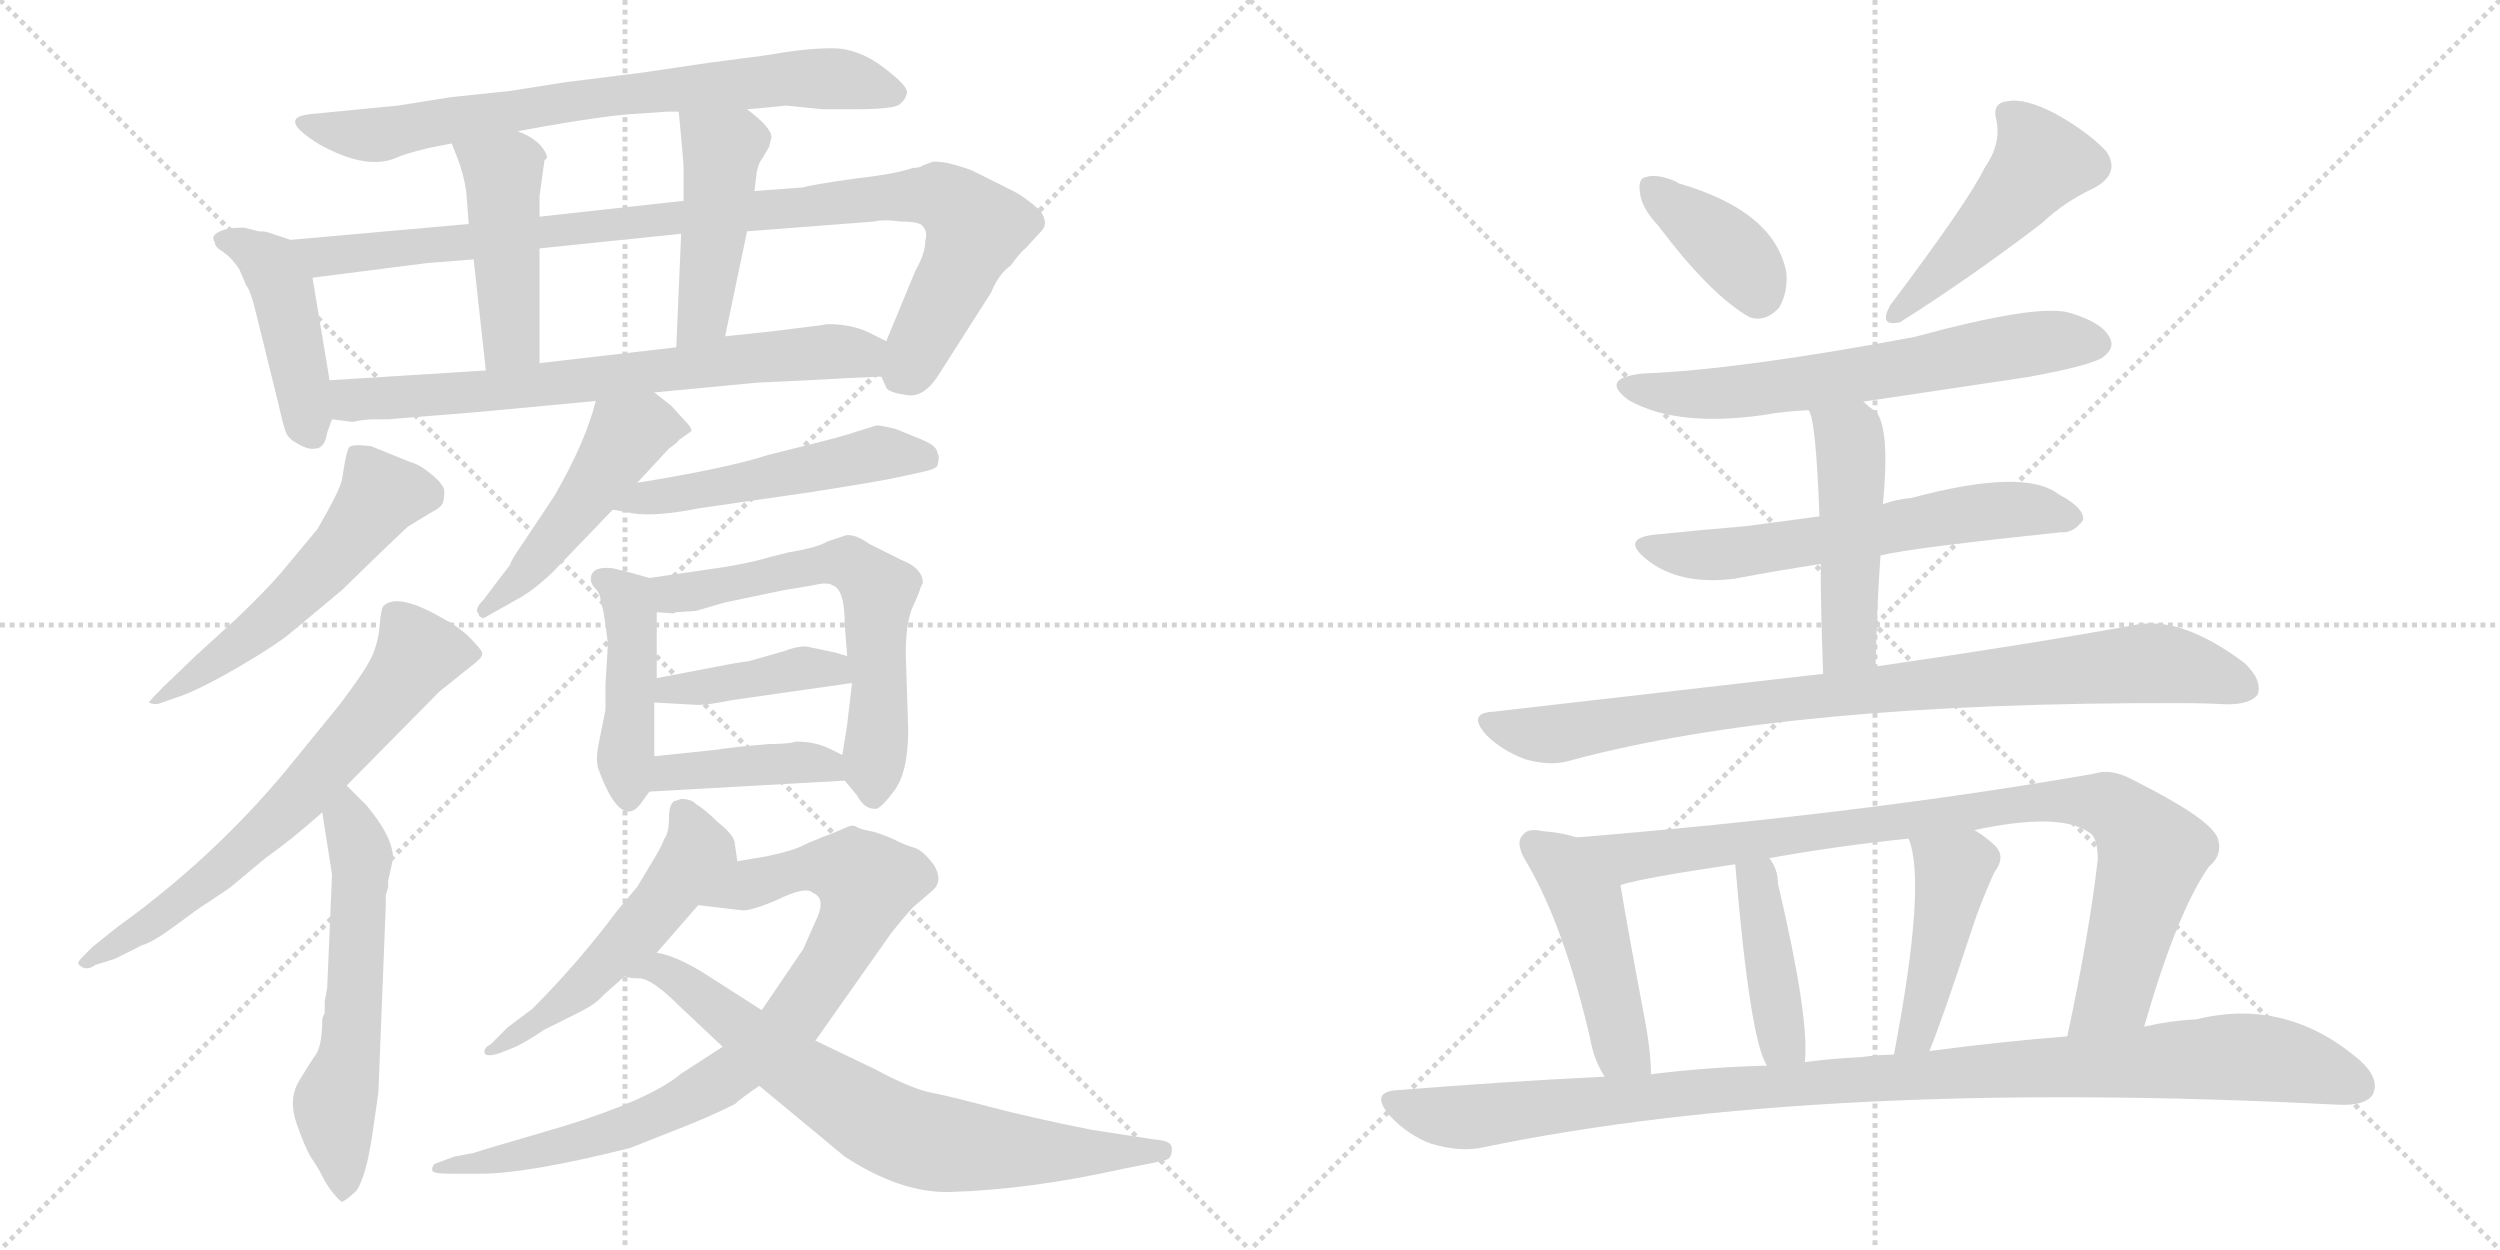 <svg version="1.1" viewBox="0 0 2048 1024" xmlns="http://www.w3.org/2000/svg">
  <g stroke="lightgray" stroke-dasharray="1,1" stroke-width="1" transform="scale(4, 4)">
    <line x1="0" y1="0" x2="256" y2="256"></line>
    <line x1="256" y1="0" x2="0" y2="256"></line>
    <line x1="128" y1="0" x2="128" y2="256"></line>
    <line x1="0" y1="128" x2="256" y2="128"></line>
    <line x1="256" y1="0" x2="512" y2="256"></line>
    <line x1="512" y1="0" x2="256" y2="256"></line>
    <line x1="384" y1="0" x2="384" y2="256"></line>
    <line x1="256" y1="128" x2="512" y2="128"></line>
  </g>
<g transform="scale(1, -1) translate(0, -850)">
   <style type="text/css">
    @keyframes keyframes0 {
      from {
       stroke: black;
       stroke-dashoffset: 740;
       stroke-width: 128;
       }
       71% {
       animation-timing-function: step-end;
       stroke: black;
       stroke-dashoffset: 0;
       stroke-width: 128;
       }
       to {
       stroke: black;
       stroke-width: 1024;
       }
       }
       #make-me-a-hanzi-animation-0 {
         animation: keyframes0 0.852s both;
         animation-delay: 0s;
         animation-timing-function: linear;
       }
    @keyframes keyframes1 {
      from {
       stroke: black;
       stroke-dashoffset: 440;
       stroke-width: 128;
       }
       59% {
       animation-timing-function: step-end;
       stroke: black;
       stroke-dashoffset: 0;
       stroke-width: 128;
       }
       to {
       stroke: black;
       stroke-width: 1024;
       }
       }
       #make-me-a-hanzi-animation-1 {
         animation: keyframes1 0.608s both;
         animation-delay: 0.852s;
         animation-timing-function: linear;
       }
    @keyframes keyframes2 {
      from {
       stroke: black;
       stroke-dashoffset: 961;
       stroke-width: 128;
       }
       76% {
       animation-timing-function: step-end;
       stroke: black;
       stroke-dashoffset: 0;
       stroke-width: 128;
       }
       to {
       stroke: black;
       stroke-width: 1024;
       }
       }
       #make-me-a-hanzi-animation-2 {
         animation: keyframes2 1.032s both;
         animation-delay: 1.46s;
         animation-timing-function: linear;
       }
    @keyframes keyframes3 {
      from {
       stroke: black;
       stroke-dashoffset: 454;
       stroke-width: 128;
       }
       60% {
       animation-timing-function: step-end;
       stroke: black;
       stroke-dashoffset: 0;
       stroke-width: 128;
       }
       to {
       stroke: black;
       stroke-width: 1024;
       }
       }
       #make-me-a-hanzi-animation-3 {
         animation: keyframes3 0.619s both;
         animation-delay: 2.492s;
         animation-timing-function: linear;
       }
    @keyframes keyframes4 {
      from {
       stroke: black;
       stroke-dashoffset: 455;
       stroke-width: 128;
       }
       60% {
       animation-timing-function: step-end;
       stroke: black;
       stroke-dashoffset: 0;
       stroke-width: 128;
       }
       to {
       stroke: black;
       stroke-width: 1024;
       }
       }
       #make-me-a-hanzi-animation-4 {
         animation: keyframes4 0.62s both;
         animation-delay: 3.112s;
         animation-timing-function: linear;
       }
    @keyframes keyframes5 {
      from {
       stroke: black;
       stroke-dashoffset: 704;
       stroke-width: 128;
       }
       70% {
       animation-timing-function: step-end;
       stroke: black;
       stroke-dashoffset: 0;
       stroke-width: 128;
       }
       to {
       stroke: black;
       stroke-width: 1024;
       }
       }
       #make-me-a-hanzi-animation-5 {
         animation: keyframes5 0.823s both;
         animation-delay: 3.732s;
         animation-timing-function: linear;
       }
    @keyframes keyframes6 {
      from {
       stroke: black;
       stroke-dashoffset: 547;
       stroke-width: 128;
       }
       64% {
       animation-timing-function: step-end;
       stroke: black;
       stroke-dashoffset: 0;
       stroke-width: 128;
       }
       to {
       stroke: black;
       stroke-width: 1024;
       }
       }
       #make-me-a-hanzi-animation-6 {
         animation: keyframes6 0.695s both;
         animation-delay: 4.555s;
         animation-timing-function: linear;
       }
    @keyframes keyframes7 {
      from {
       stroke: black;
       stroke-dashoffset: 676;
       stroke-width: 128;
       }
       69% {
       animation-timing-function: step-end;
       stroke: black;
       stroke-dashoffset: 0;
       stroke-width: 128;
       }
       to {
       stroke: black;
       stroke-width: 1024;
       }
       }
       #make-me-a-hanzi-animation-7 {
         animation: keyframes7 0.8s both;
         animation-delay: 5.25s;
         animation-timing-function: linear;
       }
    @keyframes keyframes8 {
      from {
       stroke: black;
       stroke-dashoffset: 582;
       stroke-width: 128;
       }
       65% {
       animation-timing-function: step-end;
       stroke: black;
       stroke-dashoffset: 0;
       stroke-width: 128;
       }
       to {
       stroke: black;
       stroke-width: 1024;
       }
       }
       #make-me-a-hanzi-animation-8 {
         animation: keyframes8 0.724s both;
         animation-delay: 6.05s;
         animation-timing-function: linear;
       }
    @keyframes keyframes9 {
      from {
       stroke: black;
       stroke-dashoffset: 484;
       stroke-width: 128;
       }
       61% {
       animation-timing-function: step-end;
       stroke: black;
       stroke-dashoffset: 0;
       stroke-width: 128;
       }
       to {
       stroke: black;
       stroke-width: 1024;
       }
       }
       #make-me-a-hanzi-animation-9 {
         animation: keyframes9 0.644s both;
         animation-delay: 6.774s;
         animation-timing-function: linear;
       }
    @keyframes keyframes10 {
      from {
       stroke: black;
       stroke-dashoffset: 512;
       stroke-width: 128;
       }
       63% {
       animation-timing-function: step-end;
       stroke: black;
       stroke-dashoffset: 0;
       stroke-width: 128;
       }
       to {
       stroke: black;
       stroke-width: 1024;
       }
       }
       #make-me-a-hanzi-animation-10 {
         animation: keyframes10 0.667s both;
         animation-delay: 7.418s;
         animation-timing-function: linear;
       }
    @keyframes keyframes11 {
      from {
       stroke: black;
       stroke-dashoffset: 445;
       stroke-width: 128;
       }
       59% {
       animation-timing-function: step-end;
       stroke: black;
       stroke-dashoffset: 0;
       stroke-width: 128;
       }
       to {
       stroke: black;
       stroke-width: 1024;
       }
       }
       #make-me-a-hanzi-animation-11 {
         animation: keyframes11 0.612s both;
         animation-delay: 8.084s;
         animation-timing-function: linear;
       }
    @keyframes keyframes12 {
      from {
       stroke: black;
       stroke-dashoffset: 617;
       stroke-width: 128;
       }
       67% {
       animation-timing-function: step-end;
       stroke: black;
       stroke-dashoffset: 0;
       stroke-width: 128;
       }
       to {
       stroke: black;
       stroke-width: 1024;
       }
       }
       #make-me-a-hanzi-animation-12 {
         animation: keyframes12 0.752s both;
         animation-delay: 8.697s;
         animation-timing-function: linear;
       }
    @keyframes keyframes13 {
      from {
       stroke: black;
       stroke-dashoffset: 412;
       stroke-width: 128;
       }
       57% {
       animation-timing-function: step-end;
       stroke: black;
       stroke-dashoffset: 0;
       stroke-width: 128;
       }
       to {
       stroke: black;
       stroke-width: 1024;
       }
       }
       #make-me-a-hanzi-animation-13 {
         animation: keyframes13 0.585s both;
         animation-delay: 9.449s;
         animation-timing-function: linear;
       }
    @keyframes keyframes14 {
      from {
       stroke: black;
       stroke-dashoffset: 409;
       stroke-width: 128;
       }
       57% {
       animation-timing-function: step-end;
       stroke: black;
       stroke-dashoffset: 0;
       stroke-width: 128;
       }
       to {
       stroke: black;
       stroke-width: 1024;
       }
       }
       #make-me-a-hanzi-animation-14 {
         animation: keyframes14 0.583s both;
         animation-delay: 10.034s;
         animation-timing-function: linear;
       }
    @keyframes keyframes15 {
      from {
       stroke: black;
       stroke-dashoffset: 526;
       stroke-width: 128;
       }
       63% {
       animation-timing-function: step-end;
       stroke: black;
       stroke-dashoffset: 0;
       stroke-width: 128;
       }
       to {
       stroke: black;
       stroke-width: 1024;
       }
       }
       #make-me-a-hanzi-animation-15 {
         animation: keyframes15 0.678s both;
         animation-delay: 10.617s;
         animation-timing-function: linear;
       }
    @keyframes keyframes16 {
      from {
       stroke: black;
       stroke-dashoffset: 844;
       stroke-width: 128;
       }
       73% {
       animation-timing-function: step-end;
       stroke: black;
       stroke-dashoffset: 0;
       stroke-width: 128;
       }
       to {
       stroke: black;
       stroke-width: 1024;
       }
       }
       #make-me-a-hanzi-animation-16 {
         animation: keyframes16 0.937s both;
         animation-delay: 11.295s;
         animation-timing-function: linear;
       }
    @keyframes keyframes17 {
      from {
       stroke: black;
       stroke-dashoffset: 733;
       stroke-width: 128;
       }
       70% {
       animation-timing-function: step-end;
       stroke: black;
       stroke-dashoffset: 0;
       stroke-width: 128;
       }
       to {
       stroke: black;
       stroke-width: 1024;
       }
       }
       #make-me-a-hanzi-animation-17 {
         animation: keyframes17 0.847s both;
         animation-delay: 12.232s;
         animation-timing-function: linear;
       }
    @keyframes keyframes18 {
      from {
       stroke: black;
       stroke-dashoffset: 378;
       stroke-width: 128;
       }
       55% {
       animation-timing-function: step-end;
       stroke: black;
       stroke-dashoffset: 0;
       stroke-width: 128;
       }
       to {
       stroke: black;
       stroke-width: 1024;
       }
       }
       #make-me-a-hanzi-animation-18 {
         animation: keyframes18 0.558s both;
         animation-delay: 13.078s;
         animation-timing-function: linear;
       }
    @keyframes keyframes19 {
      from {
       stroke: black;
       stroke-dashoffset: 478;
       stroke-width: 128;
       }
       61% {
       animation-timing-function: step-end;
       stroke: black;
       stroke-dashoffset: 0;
       stroke-width: 128;
       }
       to {
       stroke: black;
       stroke-width: 1024;
       }
       }
       #make-me-a-hanzi-animation-19 {
         animation: keyframes19 0.639s both;
         animation-delay: 13.636s;
         animation-timing-function: linear;
       }
    @keyframes keyframes20 {
      from {
       stroke: black;
       stroke-dashoffset: 638;
       stroke-width: 128;
       }
       67% {
       animation-timing-function: step-end;
       stroke: black;
       stroke-dashoffset: 0;
       stroke-width: 128;
       }
       to {
       stroke: black;
       stroke-width: 1024;
       }
       }
       #make-me-a-hanzi-animation-20 {
         animation: keyframes20 0.769s both;
         animation-delay: 14.275s;
         animation-timing-function: linear;
       }
    @keyframes keyframes21 {
      from {
       stroke: black;
       stroke-dashoffset: 607;
       stroke-width: 128;
       }
       66% {
       animation-timing-function: step-end;
       stroke: black;
       stroke-dashoffset: 0;
       stroke-width: 128;
       }
       to {
       stroke: black;
       stroke-width: 1024;
       }
       }
       #make-me-a-hanzi-animation-21 {
         animation: keyframes21 0.744s both;
         animation-delay: 15.044s;
         animation-timing-function: linear;
       }
    @keyframes keyframes22 {
      from {
       stroke: black;
       stroke-dashoffset: 481;
       stroke-width: 128;
       }
       61% {
       animation-timing-function: step-end;
       stroke: black;
       stroke-dashoffset: 0;
       stroke-width: 128;
       }
       to {
       stroke: black;
       stroke-width: 1024;
       }
       }
       #make-me-a-hanzi-animation-22 {
         animation: keyframes22 0.641s both;
         animation-delay: 15.788s;
         animation-timing-function: linear;
       }
    @keyframes keyframes23 {
      from {
       stroke: black;
       stroke-dashoffset: 882;
       stroke-width: 128;
       }
       74% {
       animation-timing-function: step-end;
       stroke: black;
       stroke-dashoffset: 0;
       stroke-width: 128;
       }
       to {
       stroke: black;
       stroke-width: 1024;
       }
       }
       #make-me-a-hanzi-animation-23 {
         animation: keyframes23 0.968s both;
         animation-delay: 16.43s;
         animation-timing-function: linear;
       }
    @keyframes keyframes24 {
      from {
       stroke: black;
       stroke-dashoffset: 469;
       stroke-width: 128;
       }
       60% {
       animation-timing-function: step-end;
       stroke: black;
       stroke-dashoffset: 0;
       stroke-width: 128;
       }
       to {
       stroke: black;
       stroke-width: 1024;
       }
       }
       #make-me-a-hanzi-animation-24 {
         animation: keyframes24 0.632s both;
         animation-delay: 17.397s;
         animation-timing-function: linear;
       }
    @keyframes keyframes25 {
      from {
       stroke: black;
       stroke-dashoffset: 904;
       stroke-width: 128;
       }
       75% {
       animation-timing-function: step-end;
       stroke: black;
       stroke-dashoffset: 0;
       stroke-width: 128;
       }
       to {
       stroke: black;
       stroke-width: 1024;
       }
       }
       #make-me-a-hanzi-animation-25 {
         animation: keyframes25 0.986s both;
         animation-delay: 18.029s;
         animation-timing-function: linear;
       }
    @keyframes keyframes26 {
      from {
       stroke: black;
       stroke-dashoffset: 415;
       stroke-width: 128;
       }
       57% {
       animation-timing-function: step-end;
       stroke: black;
       stroke-dashoffset: 0;
       stroke-width: 128;
       }
       to {
       stroke: black;
       stroke-width: 1024;
       }
       }
       #make-me-a-hanzi-animation-26 {
         animation: keyframes26 0.588s both;
         animation-delay: 19.015s;
         animation-timing-function: linear;
       }
    @keyframes keyframes27 {
      from {
       stroke: black;
       stroke-dashoffset: 444;
       stroke-width: 128;
       }
       59% {
       animation-timing-function: step-end;
       stroke: black;
       stroke-dashoffset: 0;
       stroke-width: 128;
       }
       to {
       stroke: black;
       stroke-width: 1024;
       }
       }
       #make-me-a-hanzi-animation-27 {
         animation: keyframes27 0.611s both;
         animation-delay: 19.602s;
         animation-timing-function: linear;
       }
    @keyframes keyframes28 {
      from {
       stroke: black;
       stroke-dashoffset: 1053;
       stroke-width: 128;
       }
       77% {
       animation-timing-function: step-end;
       stroke: black;
       stroke-dashoffset: 0;
       stroke-width: 128;
       }
       to {
       stroke: black;
       stroke-width: 1024;
       }
       }
       #make-me-a-hanzi-animation-28 {
         animation: keyframes28 1.107s both;
         animation-delay: 20.214s;
         animation-timing-function: linear;
       }
</style>
<path d="M 612.0 760.5 L 624.0 761.5 L 644.0 763.5 L 674.0 760.5 L 700.0 760.5 Q 732.0 760.5 737.0 764.5 Q 742.0 768.5 743.0 774.0 Q 744.0 779.5 723.5 795.0 Q 703.0 810.5 681.5 810.5 Q 660.0 810.5 626.0 804.5 L 580.0 798.5 L 526.0 790.5 L 462.0 782.5 L 418.0 775.5 L 370.0 770.5 L 326.0 763.5 L 254.0 756.5 Q 226.0 753.5 262.0 731.5 Q 300.0 710.5 324.0 720.5 Q 330.0 723.5 350.0 728.5 L 370.0 732.5 L 424.0 742.5 L 446.0 746.5 Q 492.0 754.5 516.0 756.5 L 532.0 757.5 L 546.0 758.5 L 556.0 758.5 L 612.0 760.5 Z" fill="lightgray"></path> 
<path d="M 238.0 653.5 L 220.0 659.5 Q 218.0 660.5 212.0 660.5 L 200.0 663.5 Q 190.0 663.5 186.0 662.5 Q 171.0 658.5 176.0 651.5 Q 176.0 647.5 183.0 643.5 Q 190.0 638.5 196.0 629.5 L 202.0 615.5 Q 204.0 614.5 208.0 600.5 L 228.0 519.5 Q 232.0 501.5 234.0 496.5 Q 236.0 490.5 244.0 486.5 Q 252.0 481.5 258.0 482.5 Q 266.0 482.5 268.0 495.5 L 272.0 506.5 L 270.0 538.5 L 256.0 622.5 C 252.0 648.5 252.0 648.5 238.0 653.5 Z" fill="lightgray"></path> 
<path d="M 722.0 541.5 L 726.0 532.5 Q 728.0 528.5 742.0 526.5 Q 756.0 523.5 768.0 541.5 L 812.0 610.5 Q 818.0 625.5 828.0 632.5 Q 836.0 643.5 840.0 646.5 L 852.0 659.5 Q 860.0 666.5 852.0 677.5 Q 840.0 688.5 830.0 693.5 L 796.0 710.5 Q 774.0 718.5 764.0 717.5 L 756.0 714.5 Q 754.0 712.5 748.0 712.5 Q 734.0 707.5 699.0 703.5 Q 664.0 698.5 658.0 696.5 L 618.0 693.5 L 560.0 685.5 L 442.0 672.5 L 384.0 666.5 L 238.0 653.5 C 208.0 650.5 226.0 618.5 256.0 622.5 L 350.0 634.5 L 388.0 637.5 L 442.0 646.5 L 558.0 658.5 L 612.0 660.5 L 716.0 668.5 Q 724.0 670.5 738.0 668.5 Q 754.0 668.5 756.0 664.5 Q 760.0 660.5 758.0 652.5 Q 758.0 642.5 750.0 628.5 L 726.0 570.5 C 716.0 546.5 716.0 546.5 722.0 541.5 Z" fill="lightgray"></path> 
<path d="M 370.0 732.5 L 374.0 722.5 Q 380.0 707.5 382.0 692.5 L 384.0 666.5 L 388.0 637.5 L 398.0 546.5 C 401.0 516.5 442.0 522.5 442.0 552.5 L 442.0 646.5 L 442.0 672.5 L 442.0 689.5 L 446.0 718.5 L 448.0 720.5 L 448.0 722.5 Q 443.0 735.5 424.0 742.5 C 396.0 754.5 359.0 760.5 370.0 732.5 Z" fill="lightgray"></path> 
<path d="M 618.0 693.5 L 620.0 709.5 Q 622.0 717.5 624.0 719.5 L 630.0 729.5 L 632.0 737.5 Q 632.0 745.5 612.0 760.5 C 588.0 779.5 553.0 788.5 556.0 758.5 L 558.0 737.5 Q 560.0 715.5 560.0 712.5 L 560.0 685.5 L 558.0 658.5 L 554.0 565.5 C 553.0 535.5 588.0 545.5 594.0 574.5 L 612.0 660.5 L 618.0 693.5 Z" fill="lightgray"></path> 
<path d="M 536.0 528.5 L 620.0 536.5 L 662.0 538.5 Q 696.0 540.5 722.0 541.5 C 752.0 542.5 753.0 556.5 726.0 570.5 L 716.0 575.5 Q 700.0 584.5 678.0 584.5 L 672.0 583.5 L 632.0 578.5 L 594.0 574.5 L 554.0 565.5 L 442.0 552.5 L 398.0 546.5 L 270.0 538.5 C 240.0 536.5 242.0 510.5 272.0 506.5 L 288.0 504.5 L 290.0 504.5 Q 292.0 505.5 304.0 506.5 L 318.0 506.5 L 392.0 512.5 L 488.0 521.5 L 536.0 528.5 Z" fill="lightgray"></path> 
<path d="M 150.0 280.5 Q 168.0 287.5 197.0 304.5 Q 226.0 321.5 238.0 331.5 L 280.0 366.5 L 314.0 399.5 Q 332.0 416.5 334.0 418.5 L 352.0 429.5 Q 362.0 434.5 363.0 438.5 Q 364.0 442.5 364.0 447.5 Q 364.0 452.5 354.0 461.0 Q 344.0 469.5 336.0 471.5 L 304.0 484.5 Q 288.0 486.5 286.0 483.5 Q 284.0 480.5 282.0 468.5 L 280.0 456.5 Q 278.0 447.5 260.0 416.5 L 230.0 380.5 Q 218.0 366.5 194.0 343.5 L 160.0 312.5 L 134.0 287.5 Q 122.0 275.5 122.0 274.5 Q 126.0 272.5 130.0 273.5 L 150.0 280.5 Z" fill="lightgray"></path> 
<path d="M 284.0 206.5 L 360.0 283.5 L 390.0 307.5 Q 396.0 312.5 395.0 315.5 Q 394.0 318.5 382.0 330.5 Q 368.0 341.5 366.0 341.5 Q 326.0 365.5 314.0 353.5 Q 312.0 350.5 311.0 337.5 Q 310.0 324.5 305.0 313.0 Q 300.0 301.5 278.0 272.5 L 234.0 218.5 Q 174.0 146.5 96.0 90.5 L 76.0 74.5 L 68.0 66.5 Q 64.0 62.5 64.0 60.5 Q 70.0 53.5 78.0 59.5 L 94.0 64.5 L 116.0 75.5 Q 126.0 78.5 144.0 92.0 Q 162.0 105.5 170.0 110.5 L 188.0 122.5 L 218.0 147.5 Q 238.0 161.5 264.0 184.5 L 284.0 206.5 Z" fill="lightgray"></path> 
<path d="M 266.0 20.5 L 264.0 15.5 Q 264.0 -5.5 259.0 -13.5 Q 254.0 -20.5 245.0 -35.5 Q 236.0 -50.5 243.0 -70.5 Q 250.0 -90.5 255.0 -98.5 Q 260.0 -105.5 264.0 -113.5 Q 268.0 -121.5 273.0 -127.5 Q 278.0 -133.5 280.0 -134.5 Q 282.0 -134.5 292.0 -125.5 Q 300.0 -113.5 305.0 -79.5 Q 310.0 -45.5 310.0 -44.5 L 316.0 107.5 L 316.0 116.5 L 318.0 123.5 L 318.0 128.5 L 322.0 146.5 Q 322.0 164.5 300.0 190.5 L 284.0 206.5 C 263.0 227.5 259.0 214.5 264.0 184.5 L 272.0 133.5 L 268.0 40.5 L 266.0 29.5 L 266.0 20.5 Z" fill="lightgray"></path> 
<path d="M 522.0 454.5 L 548.0 482.5 L 552.0 485.5 Q 556.0 488.5 556.0 489.5 L 566.0 496.5 Q 568.0 498.5 560.0 506.5 L 550.0 517.5 L 536.0 528.5 C 512.0 547.5 496.0 550.5 488.0 521.5 Q 480.0 488.5 454.0 443.5 L 424.0 398.5 Q 418.0 389.5 418.0 387.5 L 408.0 374.5 L 396.0 358.5 Q 388.0 350.5 392.0 347.5 Q 392.0 344.5 396.0 343.5 L 428.0 361.5 Q 438.0 367.5 452.0 380.5 L 502.0 432.5 L 522.0 454.5 Z" fill="lightgray"></path> 
<path d="M 702.0 496.5 Q 690.0 492.5 666.0 486.5 L 630.0 477.5 Q 596.0 466.5 522.0 454.5 C 492.0 449.5 473.0 438.5 502.0 432.5 L 518.0 429.5 Q 537.0 426.5 572.0 433.5 L 662.0 446.5 Q 720.0 455.5 738.0 459.5 L 756.0 463.5 Q 766.0 465.5 768.0 468.5 Q 770.0 476.5 768.0 478.5 Q 768.0 484.5 756.0 489.5 L 734.0 498.5 Q 722.0 501.5 718.0 501.5 L 702.0 496.5 Z" fill="lightgray"></path> 
<path d="M 532.0 376.5 L 518.0 380.5 L 502.0 384.5 Q 484.0 386.5 484.0 375.5 Q 484.0 371.5 488.0 367.5 Q 492.0 363.5 492.0 357.5 Q 494.0 352.5 496.0 338.5 L 498.0 322.5 L 496.0 289.5 L 496.0 268.5 L 490.0 238.5 Q 488.0 228.5 490.0 220.5 Q 508.0 171.5 524.0 190.5 L 532.0 201.5 C 536.0 207.5 536.0 207.5 536.0 230.5 L 536.0 274.5 L 538.0 294.5 L 538.0 348.5 C 538.0 374.5 538.0 374.5 532.0 376.5 Z" fill="lightgray"></path> 
<path d="M 692.0 210.5 L 702.0 198.5 Q 708.0 187.5 716.0 187.5 Q 720.0 185.5 732.0 201.5 Q 744.0 216.5 744.0 252.5 L 742.0 314.5 Q 742.0 340.5 748.0 353.5 Q 754.0 366.5 754.0 368.5 L 756.0 372.5 Q 756.0 384.5 738.0 391.5 L 712.0 404.5 Q 698.0 414.5 690.0 410.5 L 678.0 406.5 Q 670.0 401.5 646.0 397.5 L 630.0 393.5 Q 610.0 387.5 580.0 383.5 L 532.0 376.5 C 502.0 372.5 508.0 350.5 538.0 348.5 L 552.0 347.5 L 554.0 348.5 L 570.0 349.5 L 594.0 356.5 L 642.0 366.5 L 666.0 370.5 Q 678.0 373.5 682.0 370.5 Q 692.0 367.5 692.0 338.5 L 694.0 312.5 L 698.0 290.5 L 694.0 256.5 Q 694.0 255.5 690.0 231.5 C 687.0 215.5 687.0 215.5 692.0 210.5 Z" fill="lightgray"></path> 
<path d="M 536.0 274.5 L 572.0 272.5 Q 580.0 272.5 600.0 276.5 L 698.0 290.5 C 728.0 294.5 723.0 303.5 694.0 312.5 L 684.0 315.5 L 660.0 320.5 Q 652.0 320.5 642.0 316.5 L 614.0 308.5 Q 608.0 307.5 601.0 306.5 L 538.0 294.5 C 509.0 288.5 506.0 276.5 536.0 274.5 Z" fill="lightgray"></path> 
<path d="M 532.0 201.5 L 692.0 210.5 C 722.0 212.5 717.0 218.5 690.0 231.5 L 680.0 236.5 Q 668.0 242.5 652.0 242.5 Q 646.0 240.5 630.0 240.5 L 608.0 238.5 Q 590.0 236.5 584.0 235.5 L 536.0 230.5 C 506.0 227.5 502.0 199.5 532.0 201.5 Z" fill="lightgray"></path> 
<path d="M 604.0 144.5 L 602.0 158.5 Q 602.0 165.5 588.0 176.5 Q 578.0 186.5 570.0 191.5 Q 566.0 195.5 558.0 195.5 L 552.0 193.5 Q 548.0 190.5 548.0 179.5 Q 548.0 167.5 544.0 162.5 Q 542.0 156.5 534.0 143.5 L 522.0 123.5 Q 516.0 116.5 506.0 104.5 Q 474.0 61.5 436.0 23.5 L 416.0 8.5 L 402.0 -5.5 Q 396.0 -8.5 397.0 -12.5 Q 398.0 -16.5 410.0 -12.5 L 420.0 -8.5 Q 428.0 -5.5 446.0 6.5 L 476.0 21.5 Q 488.0 27.5 494.0 34.5 L 512.0 50.5 L 538.0 69.5 L 572.0 108.5 C 592.0 131.5 604.0 143.5 604.0 144.5 Z" fill="lightgray"></path> 
<path d="M 516.0 -90.5 L 554.0 -75.5 Q 580.0 -65.5 602.0 -54.5 Q 606.0 -50.5 622.0 -39.5 L 668.0 -2.5 L 730.0 85.5 Q 746.0 105.5 750.0 108.5 L 764.0 120.5 Q 773.0 128.5 765.0 141.5 Q 756.0 153.5 749.0 155.5 Q 742.0 157.5 734.0 161.5 Q 726.0 165.5 716.0 168.5 Q 706.0 170.5 704.0 171.5 Q 702.0 172.5 700.0 173.5 Q 698.0 173.5 697.0 173.5 Q 696.0 173.5 687.0 169.5 Q 678.0 165.5 674.0 164.5 Q 670.0 162.5 667.0 161.5 Q 664.0 160.5 658.0 157.5 Q 651.0 153.5 628.0 148.5 L 604.0 144.5 C 574.0 139.5 542.0 112.5 572.0 108.5 L 606.0 104.5 Q 612.0 102.5 636.0 112.5 Q 660.0 124.5 666.0 118.5 Q 676.0 114.5 670.0 99.5 L 658.0 72.5 L 624.0 22.5 L 592.0 -7.5 L 558.0 -29.5 Q 533.0 -50.5 462.0 -72.5 Q 390.0 -93.5 388.0 -94.5 L 372.0 -97.5 L 356.0 -103.5 Q 354.0 -105.5 354.0 -108.5 Q 354.0 -111.5 368.0 -111.5 L 394.0 -111.5 Q 432.0 -111.5 516.0 -90.5 Z" fill="lightgray"></path> 
<path d="M 622.0 -39.5 L 692.0 -97.5 Q 738.0 -127.5 778.0 -126.5 Q 844.0 -124.5 920.0 -107.5 L 950.0 -101.5 Q 956.0 -100.5 958.0 -98.5 Q 960.0 -96.5 960.0 -90.5 Q 960.0 -84.5 946.0 -83.5 L 894.0 -75.5 Q 844.0 -65.5 810.0 -56.5 Q 776.0 -47.5 760.0 -44.5 Q 744.0 -40.5 716.0 -25.5 L 668.0 -2.5 L 624.0 22.5 L 574.0 54.5 Q 552.0 67.5 538.0 69.5 C 509.0 77.5 482.0 55.5 512.0 50.5 Q 514.0 48.5 524.0 48.5 Q 534.0 48.5 558.0 24.5 L 592.0 -7.5 L 622.0 -39.5 Z" fill="lightgray"></path> 
<path d="M 1358.5 665.0 Q 1401.5 608.0 1433.5 590.0 Q 1446.5 586.0 1457.5 598.0 Q 1464.5 610.0 1463.5 626.0 Q 1454.5 677.0 1374.5 700.0 L 1373.5 701.0 Q 1357.5 708.0 1348.5 705.0 Q 1341.5 704.0 1343.5 692.0 Q 1344.5 680.0 1358.5 665.0 Z" fill="lightgray"></path> 
<path d="M 1625.5 712.0 Q 1612.5 685.0 1548.5 600.0 Q 1538.5 582.0 1556.5 586.0 Q 1613.5 622.0 1672.5 667.0 Q 1691.5 685.0 1715.5 696.0 Q 1737.5 708.0 1725.5 726.0 Q 1710.5 742.0 1683.5 757.0 Q 1658.5 770.0 1644.5 767.0 Q 1631.5 766.0 1635.5 751.0 Q 1639.5 732.0 1625.5 712.0 Z" fill="lightgray"></path> 
<path d="M 1526.5 521.0 L 1660.5 541.0 Q 1715.5 551.0 1723.5 558.0 Q 1732.5 565.0 1728.5 573.0 Q 1722.5 586.0 1694.5 594.0 Q 1667.5 601.0 1568.5 574.0 Q 1424.5 547.0 1345.5 544.0 Q 1309.5 540.0 1334.5 522.0 Q 1373.5 500.0 1444.5 510.0 Q 1460.5 513.0 1481.5 514.0 L 1526.5 521.0 Z" fill="lightgray"></path> 
<path d="M 1540.5 395.0 Q 1564.5 401.0 1688.5 414.0 Q 1698.5 413.0 1706.5 424.0 Q 1707.5 434.0 1686.5 445.0 Q 1658.5 467.0 1565.5 442.0 Q 1553.5 441.0 1542.5 437.0 L 1490.5 427.0 L 1430.5 419.0 Q 1394.5 416.0 1355.5 412.0 Q 1327.5 409.0 1348.5 392.0 Q 1375.5 370.0 1421.5 376.0 Q 1452.5 382.0 1491.5 388.0 L 1540.5 395.0 Z" fill="lightgray"></path> 
<path d="M 1536.5 304.0 Q 1537.5 353.0 1540.5 395.0 L 1542.5 437.0 Q 1548.5 500.0 1536.5 513.0 Q 1530.5 517.0 1526.5 521.0 C 1503.5 541.0 1470.5 542.0 1481.5 514.0 Q 1487.5 508.0 1490.5 427.0 L 1491.5 388.0 Q 1491.5 352.0 1493.5 298.0 C 1494.5 268.0 1535.5 274.0 1536.5 304.0 Z" fill="lightgray"></path> 
<path d="M 1493.5 298.0 L 1223.5 267.0 Q 1201.5 266.0 1217.5 248.0 Q 1230.5 235.0 1249.5 228.0 Q 1270.5 222.0 1286.5 227.0 Q 1463.5 275.0 1786.5 274.0 Q 1805.5 274.0 1824.5 273.0 Q 1843.5 273.0 1849.5 281.0 Q 1853.5 293.0 1838.5 307.0 Q 1786.5 346.0 1748.5 338.0 Q 1667.5 323.0 1536.5 304.0 L 1493.5 298.0 Z" fill="lightgray"></path> 
<path d="M 1291.5 164.0 Q 1279.5 168.0 1264.5 169.0 Q 1251.5 172.0 1247.5 166.0 Q 1240.5 159.0 1251.5 142.0 Q 1281.5 90.0 1302.5 0.0 Q 1305.5 -18.0 1314.5 -32.0 C 1329.5 -58.0 1353.5 -60.0 1352.5 -30.0 Q 1352.5 -14.0 1348.5 9.0 Q 1332.5 94.0 1327.5 125.0 C 1322.5 155.0 1320.5 156.0 1291.5 164.0 Z" fill="lightgray"></path> 
<path d="M 1756.5 9.0 Q 1783.5 103.0 1809.5 140.0 Q 1821.5 150.0 1816.5 164.0 Q 1809.5 180.0 1747.5 211.0 Q 1729.5 221.0 1714.5 216.0 Q 1524.5 183.0 1291.5 164.0 C 1261.5 162.0 1298.5 118.0 1327.5 125.0 Q 1346.5 131.0 1421.5 142.0 L 1449.5 147.0 Q 1504.5 157.0 1563.5 163.0 L 1617.5 170.0 Q 1687.5 185.0 1711.5 168.0 Q 1718.5 164.0 1718.5 146.0 Q 1711.5 85.0 1693.5 1.0 C 1687.5 -28.0 1747.5 -20.0 1756.5 9.0 Z" fill="lightgray"></path> 
<path d="M 1478.5 -20.0 Q 1482.5 16.0 1456.5 126.0 Q 1456.5 138.0 1449.5 147.0 C 1433.5 172.0 1418.5 172.0 1421.5 142.0 Q 1433.5 -2.0 1447.5 -23.0 C 1461.5 -50.0 1476.5 -50.0 1478.5 -20.0 Z" fill="lightgray"></path> 
<path d="M 1580.5 -11.0 Q 1589.5 10.0 1615.5 89.0 Q 1621.5 108.0 1633.5 135.0 Q 1643.5 148.0 1634.5 157.0 Q 1627.5 164.0 1617.5 170.0 C 1592.5 186.0 1554.5 192.0 1563.5 163.0 Q 1578.5 127.0 1551.5 -14.0 C 1545.5 -43.0 1569.5 -39.0 1580.5 -11.0 Z" fill="lightgray"></path> 
<path d="M 1314.5 -32.0 Q 1232.5 -36.0 1145.5 -43.0 Q 1121.5 -44.0 1138.5 -64.0 Q 1153.5 -80.0 1172.5 -87.0 Q 1196.5 -94.0 1214.5 -90.0 Q 1488.5 -33.0 1915.5 -55.0 Q 1937.5 -56.0 1943.5 -47.0 Q 1950.5 -34.0 1932.5 -18.0 Q 1872.5 33.0 1799.5 15.0 Q 1778.5 14.0 1756.5 9.0 L 1693.5 1.0 Q 1641.5 -3.0 1580.5 -11.0 L 1551.5 -14.0 Q 1538.5 -14.0 1524.5 -16.0 Q 1502.5 -17.0 1478.5 -20.0 L 1447.5 -23.0 Q 1401.5 -24.0 1352.5 -30.0 L 1314.5 -32.0 Z" fill="lightgray"></path> 
      <clipPath id="make-me-a-hanzi-clip-0">
      <path d="M 612.0 760.5 L 624.0 761.5 L 644.0 763.5 L 674.0 760.5 L 700.0 760.5 Q 732.0 760.5 737.0 764.5 Q 742.0 768.5 743.0 774.0 Q 744.0 779.5 723.5 795.0 Q 703.0 810.5 681.5 810.5 Q 660.0 810.5 626.0 804.5 L 580.0 798.5 L 526.0 790.5 L 462.0 782.5 L 418.0 775.5 L 370.0 770.5 L 326.0 763.5 L 254.0 756.5 Q 226.0 753.5 262.0 731.5 Q 300.0 710.5 324.0 720.5 Q 330.0 723.5 350.0 728.5 L 370.0 732.5 L 424.0 742.5 L 446.0 746.5 Q 492.0 754.5 516.0 756.5 L 532.0 757.5 L 546.0 758.5 L 556.0 758.5 L 612.0 760.5 Z" fill="lightgray"></path>
      </clipPath>
      <path clip-path="url(#make-me-a-hanzi-clip-0)" d="M 254.0 742.5 L 313.0 739.5 L 442.0 763.5 L 621.0 783.5 L 686.0 785.5 L 733.0 773.5 " fill="none" id="make-me-a-hanzi-animation-0" stroke-dasharray="612 1224" stroke-linecap="round"></path>

      <clipPath id="make-me-a-hanzi-clip-1">
      <path d="M 238.0 653.5 L 220.0 659.5 Q 218.0 660.5 212.0 660.5 L 200.0 663.5 Q 190.0 663.5 186.0 662.5 Q 171.0 658.5 176.0 651.5 Q 176.0 647.5 183.0 643.5 Q 190.0 638.5 196.0 629.5 L 202.0 615.5 Q 204.0 614.5 208.0 600.5 L 228.0 519.5 Q 232.0 501.5 234.0 496.5 Q 236.0 490.5 244.0 486.5 Q 252.0 481.5 258.0 482.5 Q 266.0 482.5 268.0 495.5 L 272.0 506.5 L 270.0 538.5 L 256.0 622.5 C 252.0 648.5 252.0 648.5 238.0 653.5 Z" fill="lightgray"></path>
      </clipPath>
      <path clip-path="url(#make-me-a-hanzi-clip-1)" d="M 186.0 652.5 L 214.0 640.5 L 226.0 625.5 L 256.0 494.5 " fill="none" id="make-me-a-hanzi-animation-1" stroke-dasharray="312 624" stroke-linecap="round"></path>

      <clipPath id="make-me-a-hanzi-clip-2">
      <path d="M 722.0 541.5 L 726.0 532.5 Q 728.0 528.5 742.0 526.5 Q 756.0 523.5 768.0 541.5 L 812.0 610.5 Q 818.0 625.5 828.0 632.5 Q 836.0 643.5 840.0 646.5 L 852.0 659.5 Q 860.0 666.5 852.0 677.5 Q 840.0 688.5 830.0 693.5 L 796.0 710.5 Q 774.0 718.5 764.0 717.5 L 756.0 714.5 Q 754.0 712.5 748.0 712.5 Q 734.0 707.5 699.0 703.5 Q 664.0 698.5 658.0 696.5 L 618.0 693.5 L 560.0 685.5 L 442.0 672.5 L 384.0 666.5 L 238.0 653.5 C 208.0 650.5 226.0 618.5 256.0 622.5 L 350.0 634.5 L 388.0 637.5 L 442.0 646.5 L 558.0 658.5 L 612.0 660.5 L 716.0 668.5 Q 724.0 670.5 738.0 668.5 Q 754.0 668.5 756.0 664.5 Q 760.0 660.5 758.0 652.5 Q 758.0 642.5 750.0 628.5 L 726.0 570.5 C 716.0 546.5 716.0 546.5 722.0 541.5 Z" fill="lightgray"></path>
      </clipPath>
      <path clip-path="url(#make-me-a-hanzi-clip-2)" d="M 246.0 650.5 L 265.0 639.5 L 554.0 672.5 L 771.0 688.5 L 799.0 662.5 L 745.0 548.5 L 737.0 542.5 " fill="none" id="make-me-a-hanzi-animation-2" stroke-dasharray="833 1666" stroke-linecap="round"></path>

      <clipPath id="make-me-a-hanzi-clip-3">
      <path d="M 370.0 732.5 L 374.0 722.5 Q 380.0 707.5 382.0 692.5 L 384.0 666.5 L 388.0 637.5 L 398.0 546.5 C 401.0 516.5 442.0 522.5 442.0 552.5 L 442.0 646.5 L 442.0 672.5 L 442.0 689.5 L 446.0 718.5 L 448.0 720.5 L 448.0 722.5 Q 443.0 735.5 424.0 742.5 C 396.0 754.5 359.0 760.5 370.0 732.5 Z" fill="lightgray"></path>
      </clipPath>
      <path clip-path="url(#make-me-a-hanzi-clip-3)" d="M 378.0 729.5 L 412.0 706.5 L 419.0 576.5 L 404.0 554.5 " fill="none" id="make-me-a-hanzi-animation-3" stroke-dasharray="326 652" stroke-linecap="round"></path>

      <clipPath id="make-me-a-hanzi-clip-4">
      <path d="M 618.0 693.5 L 620.0 709.5 Q 622.0 717.5 624.0 719.5 L 630.0 729.5 L 632.0 737.5 Q 632.0 745.5 612.0 760.5 C 588.0 779.5 553.0 788.5 556.0 758.5 L 558.0 737.5 Q 560.0 715.5 560.0 712.5 L 560.0 685.5 L 558.0 658.5 L 554.0 565.5 C 553.0 535.5 588.0 545.5 594.0 574.5 L 612.0 660.5 L 618.0 693.5 Z" fill="lightgray"></path>
      </clipPath>
      <path clip-path="url(#make-me-a-hanzi-clip-4)" d="M 563.0 753.5 L 592.0 726.5 L 578.0 600.5 L 559.0 573.5 " fill="none" id="make-me-a-hanzi-animation-4" stroke-dasharray="327 654" stroke-linecap="round"></path>

      <clipPath id="make-me-a-hanzi-clip-5">
      <path d="M 536.0 528.5 L 620.0 536.5 L 662.0 538.5 Q 696.0 540.5 722.0 541.5 C 752.0 542.5 753.0 556.5 726.0 570.5 L 716.0 575.5 Q 700.0 584.5 678.0 584.5 L 672.0 583.5 L 632.0 578.5 L 594.0 574.5 L 554.0 565.5 L 442.0 552.5 L 398.0 546.5 L 270.0 538.5 C 240.0 536.5 242.0 510.5 272.0 506.5 L 288.0 504.5 L 290.0 504.5 Q 292.0 505.5 304.0 506.5 L 318.0 506.5 L 392.0 512.5 L 488.0 521.5 L 536.0 528.5 Z" fill="lightgray"></path>
      </clipPath>
      <path clip-path="url(#make-me-a-hanzi-clip-5)" d="M 277.0 533.5 L 292.0 522.5 L 383.0 527.5 L 683.0 562.5 L 705.0 559.5 L 715.0 549.5 " fill="none" id="make-me-a-hanzi-animation-5" stroke-dasharray="576 1152" stroke-linecap="round"></path>

      <clipPath id="make-me-a-hanzi-clip-6">
      <path d="M 150.0 280.5 Q 168.0 287.5 197.0 304.5 Q 226.0 321.5 238.0 331.5 L 280.0 366.5 L 314.0 399.5 Q 332.0 416.5 334.0 418.5 L 352.0 429.5 Q 362.0 434.5 363.0 438.5 Q 364.0 442.5 364.0 447.5 Q 364.0 452.5 354.0 461.0 Q 344.0 469.5 336.0 471.5 L 304.0 484.5 Q 288.0 486.5 286.0 483.5 Q 284.0 480.5 282.0 468.5 L 280.0 456.5 Q 278.0 447.5 260.0 416.5 L 230.0 380.5 Q 218.0 366.5 194.0 343.5 L 160.0 312.5 L 134.0 287.5 Q 122.0 275.5 122.0 274.5 Q 126.0 272.5 130.0 273.5 L 150.0 280.5 Z" fill="lightgray"></path>
      </clipPath>
      <path clip-path="url(#make-me-a-hanzi-clip-6)" d="M 349.0 444.5 L 312.0 444.5 L 280.0 400.5 L 231.0 350.5 L 126.0 274.5 " fill="none" id="make-me-a-hanzi-animation-6" stroke-dasharray="419 838" stroke-linecap="round"></path>

      <clipPath id="make-me-a-hanzi-clip-7">
      <path d="M 284.0 206.5 L 360.0 283.5 L 390.0 307.5 Q 396.0 312.5 395.0 315.5 Q 394.0 318.5 382.0 330.5 Q 368.0 341.5 366.0 341.5 Q 326.0 365.5 314.0 353.5 Q 312.0 350.5 311.0 337.5 Q 310.0 324.5 305.0 313.0 Q 300.0 301.5 278.0 272.5 L 234.0 218.5 Q 174.0 146.5 96.0 90.5 L 76.0 74.5 L 68.0 66.5 Q 64.0 62.5 64.0 60.5 Q 70.0 53.5 78.0 59.5 L 94.0 64.5 L 116.0 75.5 Q 126.0 78.5 144.0 92.0 Q 162.0 105.5 170.0 110.5 L 188.0 122.5 L 218.0 147.5 Q 238.0 161.5 264.0 184.5 L 284.0 206.5 Z" fill="lightgray"></path>
      </clipPath>
      <path clip-path="url(#make-me-a-hanzi-clip-7)" d="M 388.0 314.5 L 343.0 314.5 L 314.0 274.5 L 222.0 174.5 L 144.0 107.5 L 71.0 60.5 " fill="none" id="make-me-a-hanzi-animation-7" stroke-dasharray="548 1096" stroke-linecap="round"></path>

      <clipPath id="make-me-a-hanzi-clip-8">
      <path d="M 266.0 20.5 L 264.0 15.5 Q 264.0 -5.5 259.0 -13.5 Q 254.0 -20.5 245.0 -35.5 Q 236.0 -50.5 243.0 -70.5 Q 250.0 -90.5 255.0 -98.5 Q 260.0 -105.5 264.0 -113.5 Q 268.0 -121.5 273.0 -127.5 Q 278.0 -133.5 280.0 -134.5 Q 282.0 -134.5 292.0 -125.5 Q 300.0 -113.5 305.0 -79.5 Q 310.0 -45.5 310.0 -44.5 L 316.0 107.5 L 316.0 116.5 L 318.0 123.5 L 318.0 128.5 L 322.0 146.5 Q 322.0 164.5 300.0 190.5 L 284.0 206.5 C 263.0 227.5 259.0 214.5 264.0 184.5 L 272.0 133.5 L 268.0 40.5 L 266.0 29.5 L 266.0 20.5 Z" fill="lightgray"></path>
      </clipPath>
      <path clip-path="url(#make-me-a-hanzi-clip-8)" d="M 283.0 197.5 L 296.0 138.5 L 288.0 -5.5 L 274.0 -56.5 L 282.0 -124.5 " fill="none" id="make-me-a-hanzi-animation-8" stroke-dasharray="454 908" stroke-linecap="round"></path>

      <clipPath id="make-me-a-hanzi-clip-9">
      <path d="M 522.0 454.5 L 548.0 482.5 L 552.0 485.5 Q 556.0 488.5 556.0 489.5 L 566.0 496.5 Q 568.0 498.5 560.0 506.5 L 550.0 517.5 L 536.0 528.5 C 512.0 547.5 496.0 550.5 488.0 521.5 Q 480.0 488.5 454.0 443.5 L 424.0 398.5 Q 418.0 389.5 418.0 387.5 L 408.0 374.5 L 396.0 358.5 Q 388.0 350.5 392.0 347.5 Q 392.0 344.5 396.0 343.5 L 428.0 361.5 Q 438.0 367.5 452.0 380.5 L 502.0 432.5 L 522.0 454.5 Z" fill="lightgray"></path>
      </clipPath>
      <path clip-path="url(#make-me-a-hanzi-clip-9)" d="M 557.0 498.5 L 529.0 500.5 L 512.0 489.5 L 463.0 419.5 L 399.0 350.5 " fill="none" id="make-me-a-hanzi-animation-9" stroke-dasharray="356 712" stroke-linecap="round"></path>

      <clipPath id="make-me-a-hanzi-clip-10">
      <path d="M 702.0 496.5 Q 690.0 492.5 666.0 486.5 L 630.0 477.5 Q 596.0 466.5 522.0 454.5 C 492.0 449.5 473.0 438.5 502.0 432.5 L 518.0 429.5 Q 537.0 426.5 572.0 433.5 L 662.0 446.5 Q 720.0 455.5 738.0 459.5 L 756.0 463.5 Q 766.0 465.5 768.0 468.5 Q 770.0 476.5 768.0 478.5 Q 768.0 484.5 756.0 489.5 L 734.0 498.5 Q 722.0 501.5 718.0 501.5 L 702.0 496.5 Z" fill="lightgray"></path>
      </clipPath>
      <path clip-path="url(#make-me-a-hanzi-clip-10)" d="M 507.0 437.5 L 712.0 477.5 L 759.0 473.5 " fill="none" id="make-me-a-hanzi-animation-10" stroke-dasharray="384 768" stroke-linecap="round"></path>

      <clipPath id="make-me-a-hanzi-clip-11">
      <path d="M 532.0 376.5 L 518.0 380.5 L 502.0 384.5 Q 484.0 386.5 484.0 375.5 Q 484.0 371.5 488.0 367.5 Q 492.0 363.5 492.0 357.5 Q 494.0 352.5 496.0 338.5 L 498.0 322.5 L 496.0 289.5 L 496.0 268.5 L 490.0 238.5 Q 488.0 228.5 490.0 220.5 Q 508.0 171.5 524.0 190.5 L 532.0 201.5 C 536.0 207.5 536.0 207.5 536.0 230.5 L 536.0 274.5 L 538.0 294.5 L 538.0 348.5 C 538.0 374.5 538.0 374.5 532.0 376.5 Z" fill="lightgray"></path>
      </clipPath>
      <path clip-path="url(#make-me-a-hanzi-clip-11)" d="M 493.0 375.5 L 514.0 359.5 L 516.0 347.5 L 514.0 197.5 " fill="none" id="make-me-a-hanzi-animation-11" stroke-dasharray="317 634" stroke-linecap="round"></path>

      <clipPath id="make-me-a-hanzi-clip-12">
      <path d="M 692.0 210.5 L 702.0 198.5 Q 708.0 187.5 716.0 187.5 Q 720.0 185.5 732.0 201.5 Q 744.0 216.5 744.0 252.5 L 742.0 314.5 Q 742.0 340.5 748.0 353.5 Q 754.0 366.5 754.0 368.5 L 756.0 372.5 Q 756.0 384.5 738.0 391.5 L 712.0 404.5 Q 698.0 414.5 690.0 410.5 L 678.0 406.5 Q 670.0 401.5 646.0 397.5 L 630.0 393.5 Q 610.0 387.5 580.0 383.5 L 532.0 376.5 C 502.0 372.5 508.0 350.5 538.0 348.5 L 552.0 347.5 L 554.0 348.5 L 570.0 349.5 L 594.0 356.5 L 642.0 366.5 L 666.0 370.5 Q 678.0 373.5 682.0 370.5 Q 692.0 367.5 692.0 338.5 L 694.0 312.5 L 698.0 290.5 L 694.0 256.5 Q 694.0 255.5 690.0 231.5 C 687.0 215.5 687.0 215.5 692.0 210.5 Z" fill="lightgray"></path>
      </clipPath>
      <path clip-path="url(#make-me-a-hanzi-clip-12)" d="M 539.0 370.5 L 572.0 365.5 L 690.0 389.5 L 708.0 379.5 L 720.0 366.5 L 715.0 197.5 " fill="none" id="make-me-a-hanzi-animation-12" stroke-dasharray="489 978" stroke-linecap="round"></path>

      <clipPath id="make-me-a-hanzi-clip-13">
      <path d="M 536.0 274.5 L 572.0 272.5 Q 580.0 272.5 600.0 276.5 L 698.0 290.5 C 728.0 294.5 723.0 303.5 694.0 312.5 L 684.0 315.5 L 660.0 320.5 Q 652.0 320.5 642.0 316.5 L 614.0 308.5 Q 608.0 307.5 601.0 306.5 L 538.0 294.5 C 509.0 288.5 506.0 276.5 536.0 274.5 Z" fill="lightgray"></path>
      </clipPath>
      <path clip-path="url(#make-me-a-hanzi-clip-13)" d="M 542.0 278.5 L 549.0 285.5 L 658.0 302.5 L 682.0 302.5 L 690.0 294.5 " fill="none" id="make-me-a-hanzi-animation-13" stroke-dasharray="284 568" stroke-linecap="round"></path>

      <clipPath id="make-me-a-hanzi-clip-14">
      <path d="M 532.0 201.5 L 692.0 210.5 C 722.0 212.5 717.0 218.5 690.0 231.5 L 680.0 236.5 Q 668.0 242.5 652.0 242.5 Q 646.0 240.5 630.0 240.5 L 608.0 238.5 Q 590.0 236.5 584.0 235.5 L 536.0 230.5 C 506.0 227.5 502.0 199.5 532.0 201.5 Z" fill="lightgray"></path>
      </clipPath>
      <path clip-path="url(#make-me-a-hanzi-clip-14)" d="M 539.0 207.5 L 549.0 216.5 L 651.0 225.5 L 678.0 223.5 L 684.0 215.5 " fill="none" id="make-me-a-hanzi-animation-14" stroke-dasharray="281 562" stroke-linecap="round"></path>

      <clipPath id="make-me-a-hanzi-clip-15">
      <path d="M 604.0 144.5 L 602.0 158.5 Q 602.0 165.5 588.0 176.5 Q 578.0 186.5 570.0 191.5 Q 566.0 195.5 558.0 195.5 L 552.0 193.5 Q 548.0 190.5 548.0 179.5 Q 548.0 167.5 544.0 162.5 Q 542.0 156.5 534.0 143.5 L 522.0 123.5 Q 516.0 116.5 506.0 104.5 Q 474.0 61.5 436.0 23.5 L 416.0 8.5 L 402.0 -5.5 Q 396.0 -8.5 397.0 -12.5 Q 398.0 -16.5 410.0 -12.5 L 420.0 -8.5 Q 428.0 -5.5 446.0 6.5 L 476.0 21.5 Q 488.0 27.5 494.0 34.5 L 512.0 50.5 L 538.0 69.5 L 572.0 108.5 C 592.0 131.5 604.0 143.5 604.0 144.5 Z" fill="lightgray"></path>
      </clipPath>
      <path clip-path="url(#make-me-a-hanzi-clip-15)" d="M 559.0 183.5 L 571.0 150.5 L 542.0 109.5 L 479.0 43.5 L 404.0 -11.5 " fill="none" id="make-me-a-hanzi-animation-15" stroke-dasharray="398 796" stroke-linecap="round"></path>

      <clipPath id="make-me-a-hanzi-clip-16">
      <path d="M 516.0 -90.5 L 554.0 -75.5 Q 580.0 -65.5 602.0 -54.5 Q 606.0 -50.5 622.0 -39.5 L 668.0 -2.5 L 730.0 85.5 Q 746.0 105.5 750.0 108.5 L 764.0 120.5 Q 773.0 128.5 765.0 141.5 Q 756.0 153.5 749.0 155.5 Q 742.0 157.5 734.0 161.5 Q 726.0 165.5 716.0 168.5 Q 706.0 170.5 704.0 171.5 Q 702.0 172.5 700.0 173.5 Q 698.0 173.5 697.0 173.5 Q 696.0 173.5 687.0 169.5 Q 678.0 165.5 674.0 164.5 Q 670.0 162.5 667.0 161.5 Q 664.0 160.5 658.0 157.5 Q 651.0 153.5 628.0 148.5 L 604.0 144.5 C 574.0 139.5 542.0 112.5 572.0 108.5 L 606.0 104.5 Q 612.0 102.5 636.0 112.5 Q 660.0 124.5 666.0 118.5 Q 676.0 114.5 670.0 99.5 L 658.0 72.5 L 624.0 22.5 L 592.0 -7.5 L 558.0 -29.5 Q 533.0 -50.5 462.0 -72.5 Q 390.0 -93.5 388.0 -94.5 L 372.0 -97.5 L 356.0 -103.5 Q 354.0 -105.5 354.0 -108.5 Q 354.0 -111.5 368.0 -111.5 L 394.0 -111.5 Q 432.0 -111.5 516.0 -90.5 Z" fill="lightgray"></path>
      </clipPath>
      <path clip-path="url(#make-me-a-hanzi-clip-16)" d="M 578.0 111.5 L 658.0 138.5 L 700.0 135.5 L 710.0 126.5 L 693.0 81.5 L 647.0 11.5 L 587.0 -37.5 L 483.0 -83.5 L 361.0 -108.5 " fill="none" id="make-me-a-hanzi-animation-16" stroke-dasharray="716 1432" stroke-linecap="round"></path>

      <clipPath id="make-me-a-hanzi-clip-17">
      <path d="M 622.0 -39.5 L 692.0 -97.5 Q 738.0 -127.5 778.0 -126.5 Q 844.0 -124.5 920.0 -107.5 L 950.0 -101.5 Q 956.0 -100.5 958.0 -98.5 Q 960.0 -96.5 960.0 -90.5 Q 960.0 -84.5 946.0 -83.5 L 894.0 -75.5 Q 844.0 -65.5 810.0 -56.5 Q 776.0 -47.5 760.0 -44.5 Q 744.0 -40.5 716.0 -25.5 L 668.0 -2.5 L 624.0 22.5 L 574.0 54.5 Q 552.0 67.5 538.0 69.5 C 509.0 77.5 482.0 55.5 512.0 50.5 Q 514.0 48.5 524.0 48.5 Q 534.0 48.5 558.0 24.5 L 592.0 -7.5 L 622.0 -39.5 Z" fill="lightgray"></path>
      </clipPath>
      <path clip-path="url(#make-me-a-hanzi-clip-17)" d="M 518.0 51.5 L 541.0 56.5 L 648.0 -24.5 L 744.0 -80.5 L 859.0 -94.5 L 951.0 -92.5 " fill="none" id="make-me-a-hanzi-animation-17" stroke-dasharray="605 1210" stroke-linecap="round"></path>

      <clipPath id="make-me-a-hanzi-clip-18">
      <path d="M 1358.5 665.0 Q 1401.5 608.0 1433.5 590.0 Q 1446.5 586.0 1457.5 598.0 Q 1464.5 610.0 1463.5 626.0 Q 1454.5 677.0 1374.5 700.0 L 1373.5 701.0 Q 1357.5 708.0 1348.5 705.0 Q 1341.5 704.0 1343.5 692.0 Q 1344.5 680.0 1358.5 665.0 Z" fill="lightgray"></path>
      </clipPath>
      <path clip-path="url(#make-me-a-hanzi-clip-18)" d="M 1354.5 695.0 L 1425.5 636.0 L 1439.5 610.0 " fill="none" id="make-me-a-hanzi-animation-18" stroke-dasharray="250 500" stroke-linecap="round"></path>

      <clipPath id="make-me-a-hanzi-clip-19">
      <path d="M 1625.5 712.0 Q 1612.5 685.0 1548.5 600.0 Q 1538.5 582.0 1556.5 586.0 Q 1613.5 622.0 1672.5 667.0 Q 1691.5 685.0 1715.5 696.0 Q 1737.5 708.0 1725.5 726.0 Q 1710.5 742.0 1683.5 757.0 Q 1658.5 770.0 1644.5 767.0 Q 1631.5 766.0 1635.5 751.0 Q 1639.5 732.0 1625.5 712.0 Z" fill="lightgray"></path>
      </clipPath>
      <path clip-path="url(#make-me-a-hanzi-clip-19)" d="M 1644.5 757.0 L 1672.5 718.0 L 1614.5 651.0 L 1551.5 593.0 " fill="none" id="make-me-a-hanzi-animation-19" stroke-dasharray="350 700" stroke-linecap="round"></path>

      <clipPath id="make-me-a-hanzi-clip-20">
      <path d="M 1526.5 521.0 L 1660.5 541.0 Q 1715.5 551.0 1723.5 558.0 Q 1732.5 565.0 1728.5 573.0 Q 1722.5 586.0 1694.5 594.0 Q 1667.5 601.0 1568.5 574.0 Q 1424.5 547.0 1345.5 544.0 Q 1309.5 540.0 1334.5 522.0 Q 1373.5 500.0 1444.5 510.0 Q 1460.5 513.0 1481.5 514.0 L 1526.5 521.0 Z" fill="lightgray"></path>
      </clipPath>
      <path clip-path="url(#make-me-a-hanzi-clip-20)" d="M 1337.5 534.0 L 1383.5 526.0 L 1432.5 529.0 L 1672.5 570.0 L 1715.5 569.0 " fill="none" id="make-me-a-hanzi-animation-20" stroke-dasharray="510 1020" stroke-linecap="round"></path>

      <clipPath id="make-me-a-hanzi-clip-21">
      <path d="M 1540.5 395.0 Q 1564.5 401.0 1688.5 414.0 Q 1698.5 413.0 1706.5 424.0 Q 1707.5 434.0 1686.5 445.0 Q 1658.5 467.0 1565.5 442.0 Q 1553.5 441.0 1542.5 437.0 L 1490.5 427.0 L 1430.5 419.0 Q 1394.5 416.0 1355.5 412.0 Q 1327.5 409.0 1348.5 392.0 Q 1375.5 370.0 1421.5 376.0 Q 1452.5 382.0 1491.5 388.0 L 1540.5 395.0 Z" fill="lightgray"></path>
      </clipPath>
      <path clip-path="url(#make-me-a-hanzi-clip-21)" d="M 1350.5 403.0 L 1372.5 396.0 L 1410.5 396.0 L 1620.5 431.0 L 1659.5 433.0 L 1696.5 426.0 " fill="none" id="make-me-a-hanzi-animation-21" stroke-dasharray="479 958" stroke-linecap="round"></path>

      <clipPath id="make-me-a-hanzi-clip-22">
      <path d="M 1536.5 304.0 Q 1537.5 353.0 1540.5 395.0 L 1542.5 437.0 Q 1548.5 500.0 1536.5 513.0 Q 1530.5 517.0 1526.5 521.0 C 1503.5 541.0 1470.5 542.0 1481.5 514.0 Q 1487.5 508.0 1490.5 427.0 L 1491.5 388.0 Q 1491.5 352.0 1493.5 298.0 C 1494.5 268.0 1535.5 274.0 1536.5 304.0 Z" fill="lightgray"></path>
      </clipPath>
      <path clip-path="url(#make-me-a-hanzi-clip-22)" d="M 1489.5 515.0 L 1515.5 491.0 L 1517.5 450.0 L 1515.5 329.0 L 1499.5 307.0 " fill="none" id="make-me-a-hanzi-animation-22" stroke-dasharray="353 706" stroke-linecap="round"></path>

      <clipPath id="make-me-a-hanzi-clip-23">
      <path d="M 1493.5 298.0 L 1223.5 267.0 Q 1201.5 266.0 1217.5 248.0 Q 1230.5 235.0 1249.5 228.0 Q 1270.5 222.0 1286.5 227.0 Q 1463.5 275.0 1786.5 274.0 Q 1805.5 274.0 1824.5 273.0 Q 1843.5 273.0 1849.5 281.0 Q 1853.5 293.0 1838.5 307.0 Q 1786.5 346.0 1748.5 338.0 Q 1667.5 323.0 1536.5 304.0 L 1493.5 298.0 Z" fill="lightgray"></path>
      </clipPath>
      <path clip-path="url(#make-me-a-hanzi-clip-23)" d="M 1220.5 258.0 L 1269.5 248.0 L 1455.5 277.0 L 1765.5 307.0 L 1839.5 287.0 " fill="none" id="make-me-a-hanzi-animation-23" stroke-dasharray="754 1508" stroke-linecap="round"></path>

      <clipPath id="make-me-a-hanzi-clip-24">
      <path d="M 1291.5 164.0 Q 1279.5 168.0 1264.5 169.0 Q 1251.5 172.0 1247.5 166.0 Q 1240.5 159.0 1251.5 142.0 Q 1281.5 90.0 1302.5 0.0 Q 1305.5 -18.0 1314.5 -32.0 C 1329.5 -58.0 1353.5 -60.0 1352.5 -30.0 Q 1352.5 -14.0 1348.5 9.0 Q 1332.5 94.0 1327.5 125.0 C 1322.5 155.0 1320.5 156.0 1291.5 164.0 Z" fill="lightgray"></path>
      </clipPath>
      <path clip-path="url(#make-me-a-hanzi-clip-24)" d="M 1256.5 159.0 L 1278.5 143.0 L 1299.5 112.0 L 1327.5 -8.0 L 1345.5 -25.0 " fill="none" id="make-me-a-hanzi-animation-24" stroke-dasharray="341 682" stroke-linecap="round"></path>

      <clipPath id="make-me-a-hanzi-clip-25">
      <path d="M 1756.5 9.0 Q 1783.5 103.0 1809.5 140.0 Q 1821.5 150.0 1816.5 164.0 Q 1809.5 180.0 1747.5 211.0 Q 1729.5 221.0 1714.5 216.0 Q 1524.5 183.0 1291.5 164.0 C 1261.5 162.0 1298.5 118.0 1327.5 125.0 Q 1346.5 131.0 1421.5 142.0 L 1449.5 147.0 Q 1504.5 157.0 1563.5 163.0 L 1617.5 170.0 Q 1687.5 185.0 1711.5 168.0 Q 1718.5 164.0 1718.5 146.0 Q 1711.5 85.0 1693.5 1.0 C 1687.5 -28.0 1747.5 -20.0 1756.5 9.0 Z" fill="lightgray"></path>
      </clipPath>
      <path clip-path="url(#make-me-a-hanzi-clip-25)" d="M 1300.5 163.0 L 1336.5 148.0 L 1637.5 190.0 L 1726.5 191.0 L 1743.5 179.0 L 1763.5 151.0 L 1732.5 37.0 L 1700.5 8.0 " fill="none" id="make-me-a-hanzi-animation-25" stroke-dasharray="776 1552" stroke-linecap="round"></path>

      <clipPath id="make-me-a-hanzi-clip-26">
      <path d="M 1478.5 -20.0 Q 1482.5 16.0 1456.5 126.0 Q 1456.5 138.0 1449.5 147.0 C 1433.5 172.0 1418.5 172.0 1421.5 142.0 Q 1433.5 -2.0 1447.5 -23.0 C 1461.5 -50.0 1476.5 -50.0 1478.5 -20.0 Z" fill="lightgray"></path>
      </clipPath>
      <path clip-path="url(#make-me-a-hanzi-clip-26)" d="M 1443.5 138.0 L 1438.5 127.0 L 1457.5 7.0 L 1470.5 -15.0 " fill="none" id="make-me-a-hanzi-animation-26" stroke-dasharray="287 574" stroke-linecap="round"></path>

      <clipPath id="make-me-a-hanzi-clip-27">
      <path d="M 1580.5 -11.0 Q 1589.5 10.0 1615.5 89.0 Q 1621.5 108.0 1633.5 135.0 Q 1643.5 148.0 1634.5 157.0 Q 1627.5 164.0 1617.5 170.0 C 1592.5 186.0 1554.5 192.0 1563.5 163.0 Q 1578.5 127.0 1551.5 -14.0 C 1545.5 -43.0 1569.5 -39.0 1580.5 -11.0 Z" fill="lightgray"></path>
      </clipPath>
      <path clip-path="url(#make-me-a-hanzi-clip-27)" d="M 1570.5 162.0 L 1599.5 134.0 L 1571.5 6.0 L 1557.5 -3.0 " fill="none" id="make-me-a-hanzi-animation-27" stroke-dasharray="316 632" stroke-linecap="round"></path>

      <clipPath id="make-me-a-hanzi-clip-28">
      <path d="M 1314.5 -32.0 Q 1232.5 -36.0 1145.5 -43.0 Q 1121.5 -44.0 1138.5 -64.0 Q 1153.5 -80.0 1172.5 -87.0 Q 1196.5 -94.0 1214.5 -90.0 Q 1488.5 -33.0 1915.5 -55.0 Q 1937.5 -56.0 1943.5 -47.0 Q 1950.5 -34.0 1932.5 -18.0 Q 1872.5 33.0 1799.5 15.0 Q 1778.5 14.0 1756.5 9.0 L 1693.5 1.0 Q 1641.5 -3.0 1580.5 -11.0 L 1551.5 -14.0 Q 1538.5 -14.0 1524.5 -16.0 Q 1502.5 -17.0 1478.5 -20.0 L 1447.5 -23.0 Q 1401.5 -24.0 1352.5 -30.0 L 1314.5 -32.0 Z" fill="lightgray"></path>
      </clipPath>
      <path clip-path="url(#make-me-a-hanzi-clip-28)" d="M 1141.5 -53.0 L 1196.5 -66.0 L 1378.5 -45.0 L 1826.5 -16.0 L 1884.5 -23.0 L 1931.5 -39.0 " fill="none" id="make-me-a-hanzi-animation-28" stroke-dasharray="925 1850" stroke-linecap="round"></path>

</g>
</svg>
